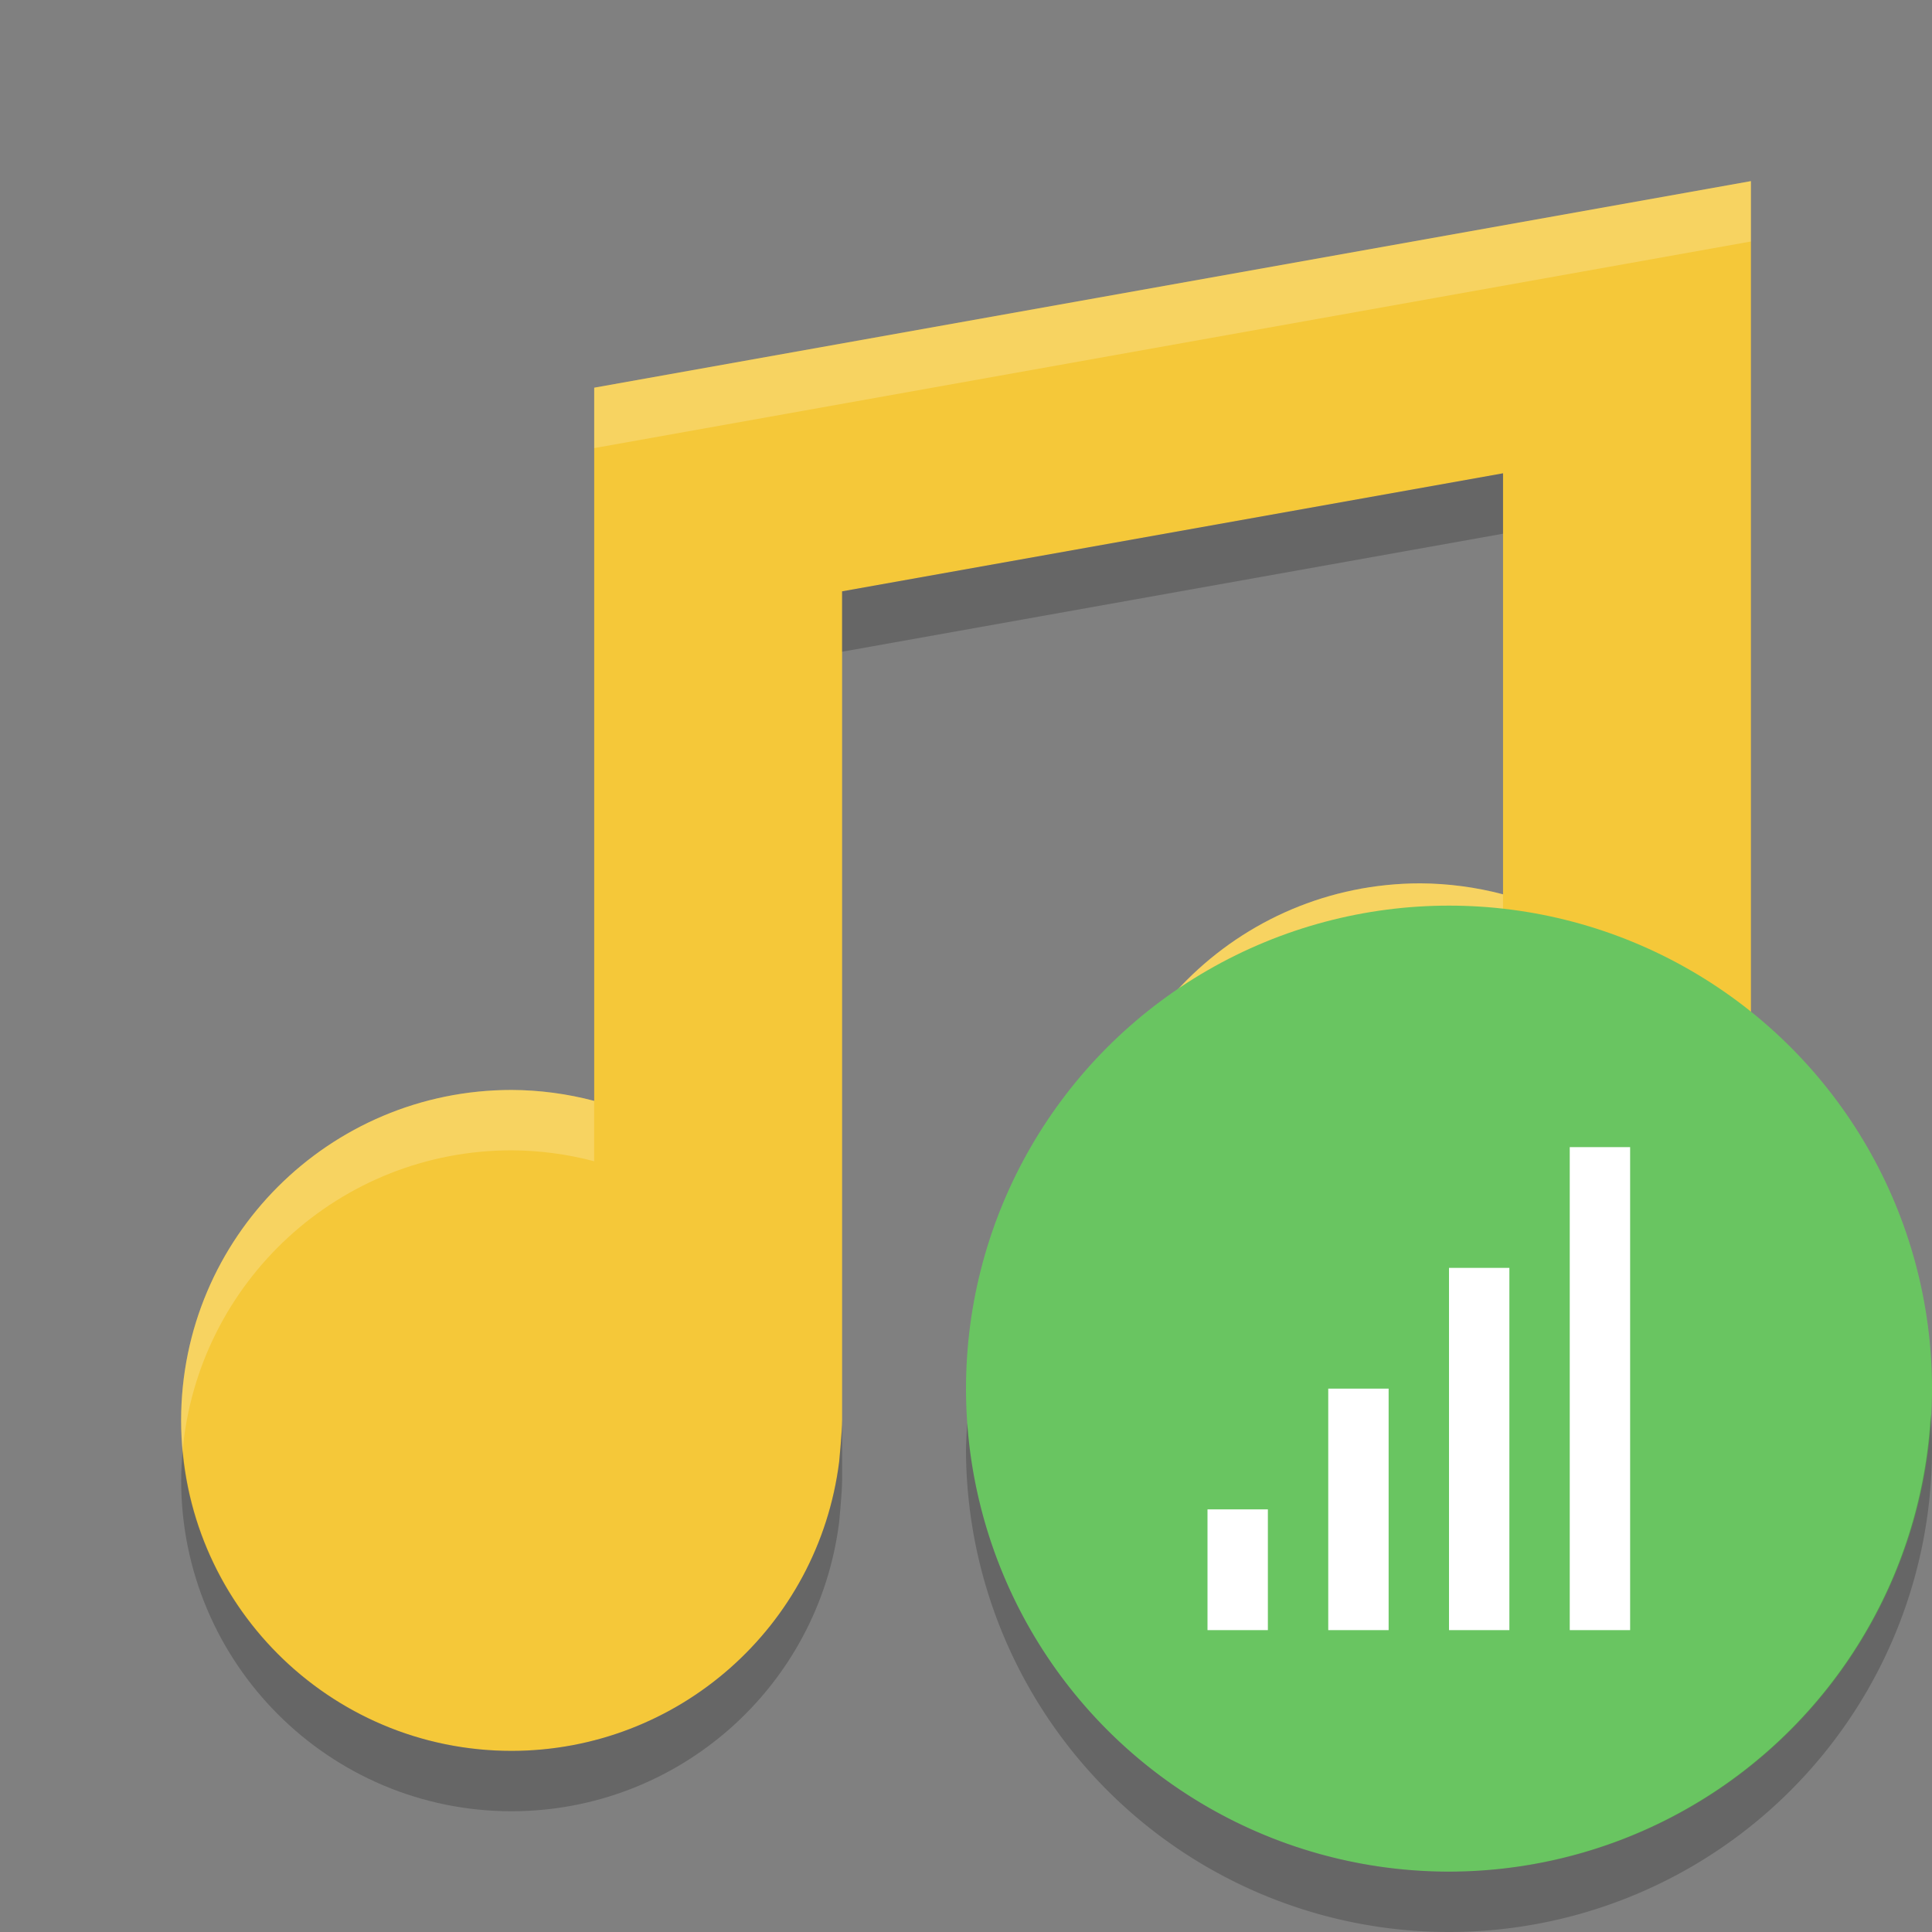 <?xml version="1.0" encoding="UTF-8" standalone="no"?>
<svg id="svg2817" xmlns:rdf="http://www.w3.org/1999/02/22-rdf-syntax-ns#" xmlns="http://www.w3.org/2000/svg" height="32" width="32" version="1.0" xmlns:cc="http://creativecommons.org/ns#" xmlns:dc="http://purl.org/dc/elements/1.1/">
    <rect width="100%" height="100%" fill="#808080" stroke="none"/>
    <path id="path4486" d="m29 3-19.158 3.421v11.813c-0.447-0.118-0.906-0.179-1.368-0.181-3.023 0-5.474 2.45-5.474 5.473s2.451 5.474 5.474 5.474c2.756-0.003 5.081-2.055 5.426-4.79 0 0 0.048-0.498 0.048-0.684v-13.732l10.947-1.955v6.974c-0.447-0.118-0.906-0.179-1.368-0.182-3.023 0-5.474 2.451-5.474 5.474s2.451 5.474 5.474 5.474c2.756-0.003 5.081-2.055 5.426-4.79l0.048-0.684v-17.105z" fill="#f5c839"/>
    <path id="path4437" opacity=".2" d="m24.895 7.84-10.948 1.955v1l10.948-1.955v-1zm4.105 12.265-0.049 0.684c-0.344 2.735-2.669 4.787-5.426 4.789-2.854 0-5.194-2.185-5.447-4.973-0.015 0.165-0.025 0.332-0.025 0.5 0 3.024 2.449 5.473 5.472 5.473 2.757-0.002 5.082-2.054 5.426-4.789l0.049-0.684v-1zm-15.053 3.42c0 0.187-0.049 0.686-0.049 0.686-0.344 2.735-2.667 4.786-5.423 4.789-2.854 0-5.197-2.186-5.449-4.975-0.015 0.166-0.025 0.331-0.025 0.5 0 3.023 2.452 5.475 5.475 5.475 2.756-0.003 5.079-2.054 5.423-4.789 0 0 0.049-0.499 0.049-0.686v-1z"/>
    <path id="path4474" opacity=".2" d="m29 3-19.158 3.422-0 1 19.158-3.422v-1zm-5.475 11.631c-3.023 0-5.472 2.451-5.472 5.474 0 0.17 0.01 0.335 0.025 0.5 0.253-2.788 2.593-4.974 5.447-4.974 0.462 0.002 0.923 0.063 1.37 0.181v-1c-0.447-0.118-0.908-0.179-1.37-0.181zm-15.05 3.422c-3.023 0-5.475 2.449-5.475 5.472 0 0.169 0.011 0.336 0.025 0.5 0.253-2.787 2.595-4.972 5.449-4.972 0.462 0.002 0.921 0.063 1.367 0.181v-1c-0.447-0.118-0.905-0.179-1.367-0.181z" fill="#fff"/>
    <circle id="path4058-7" style="enable-background:new" cx="24" cy="23" r="8" fill="#69c561"/>
    <g id="g4382" fill="#fff">
        <rect id="rect4569" y="21" x="24" width="1" height="6"/>
        <rect id="rect4366" y="19" x="26" width="1" height="8"/>
        <rect id="rect4368" y="23" x="22" width="1" height="4"/>
        <rect id="rect4370" y="25" x="20" width="1" height="2"/>
    </g>
    <path id="circle4352" opacity=".2" style="enable-background:new" d="m31.979 23.424a8 8 0 0 1 -7.979 7.576 8 8 0 0 1 -7.979 -7.424 8 8 0 0 0 -0.021 0.424 8 8 0 0 0 8 8 8 8 0 0 0 8 -8 8 8 0 0 0 -0.021 -0.576z"/>
</svg>
